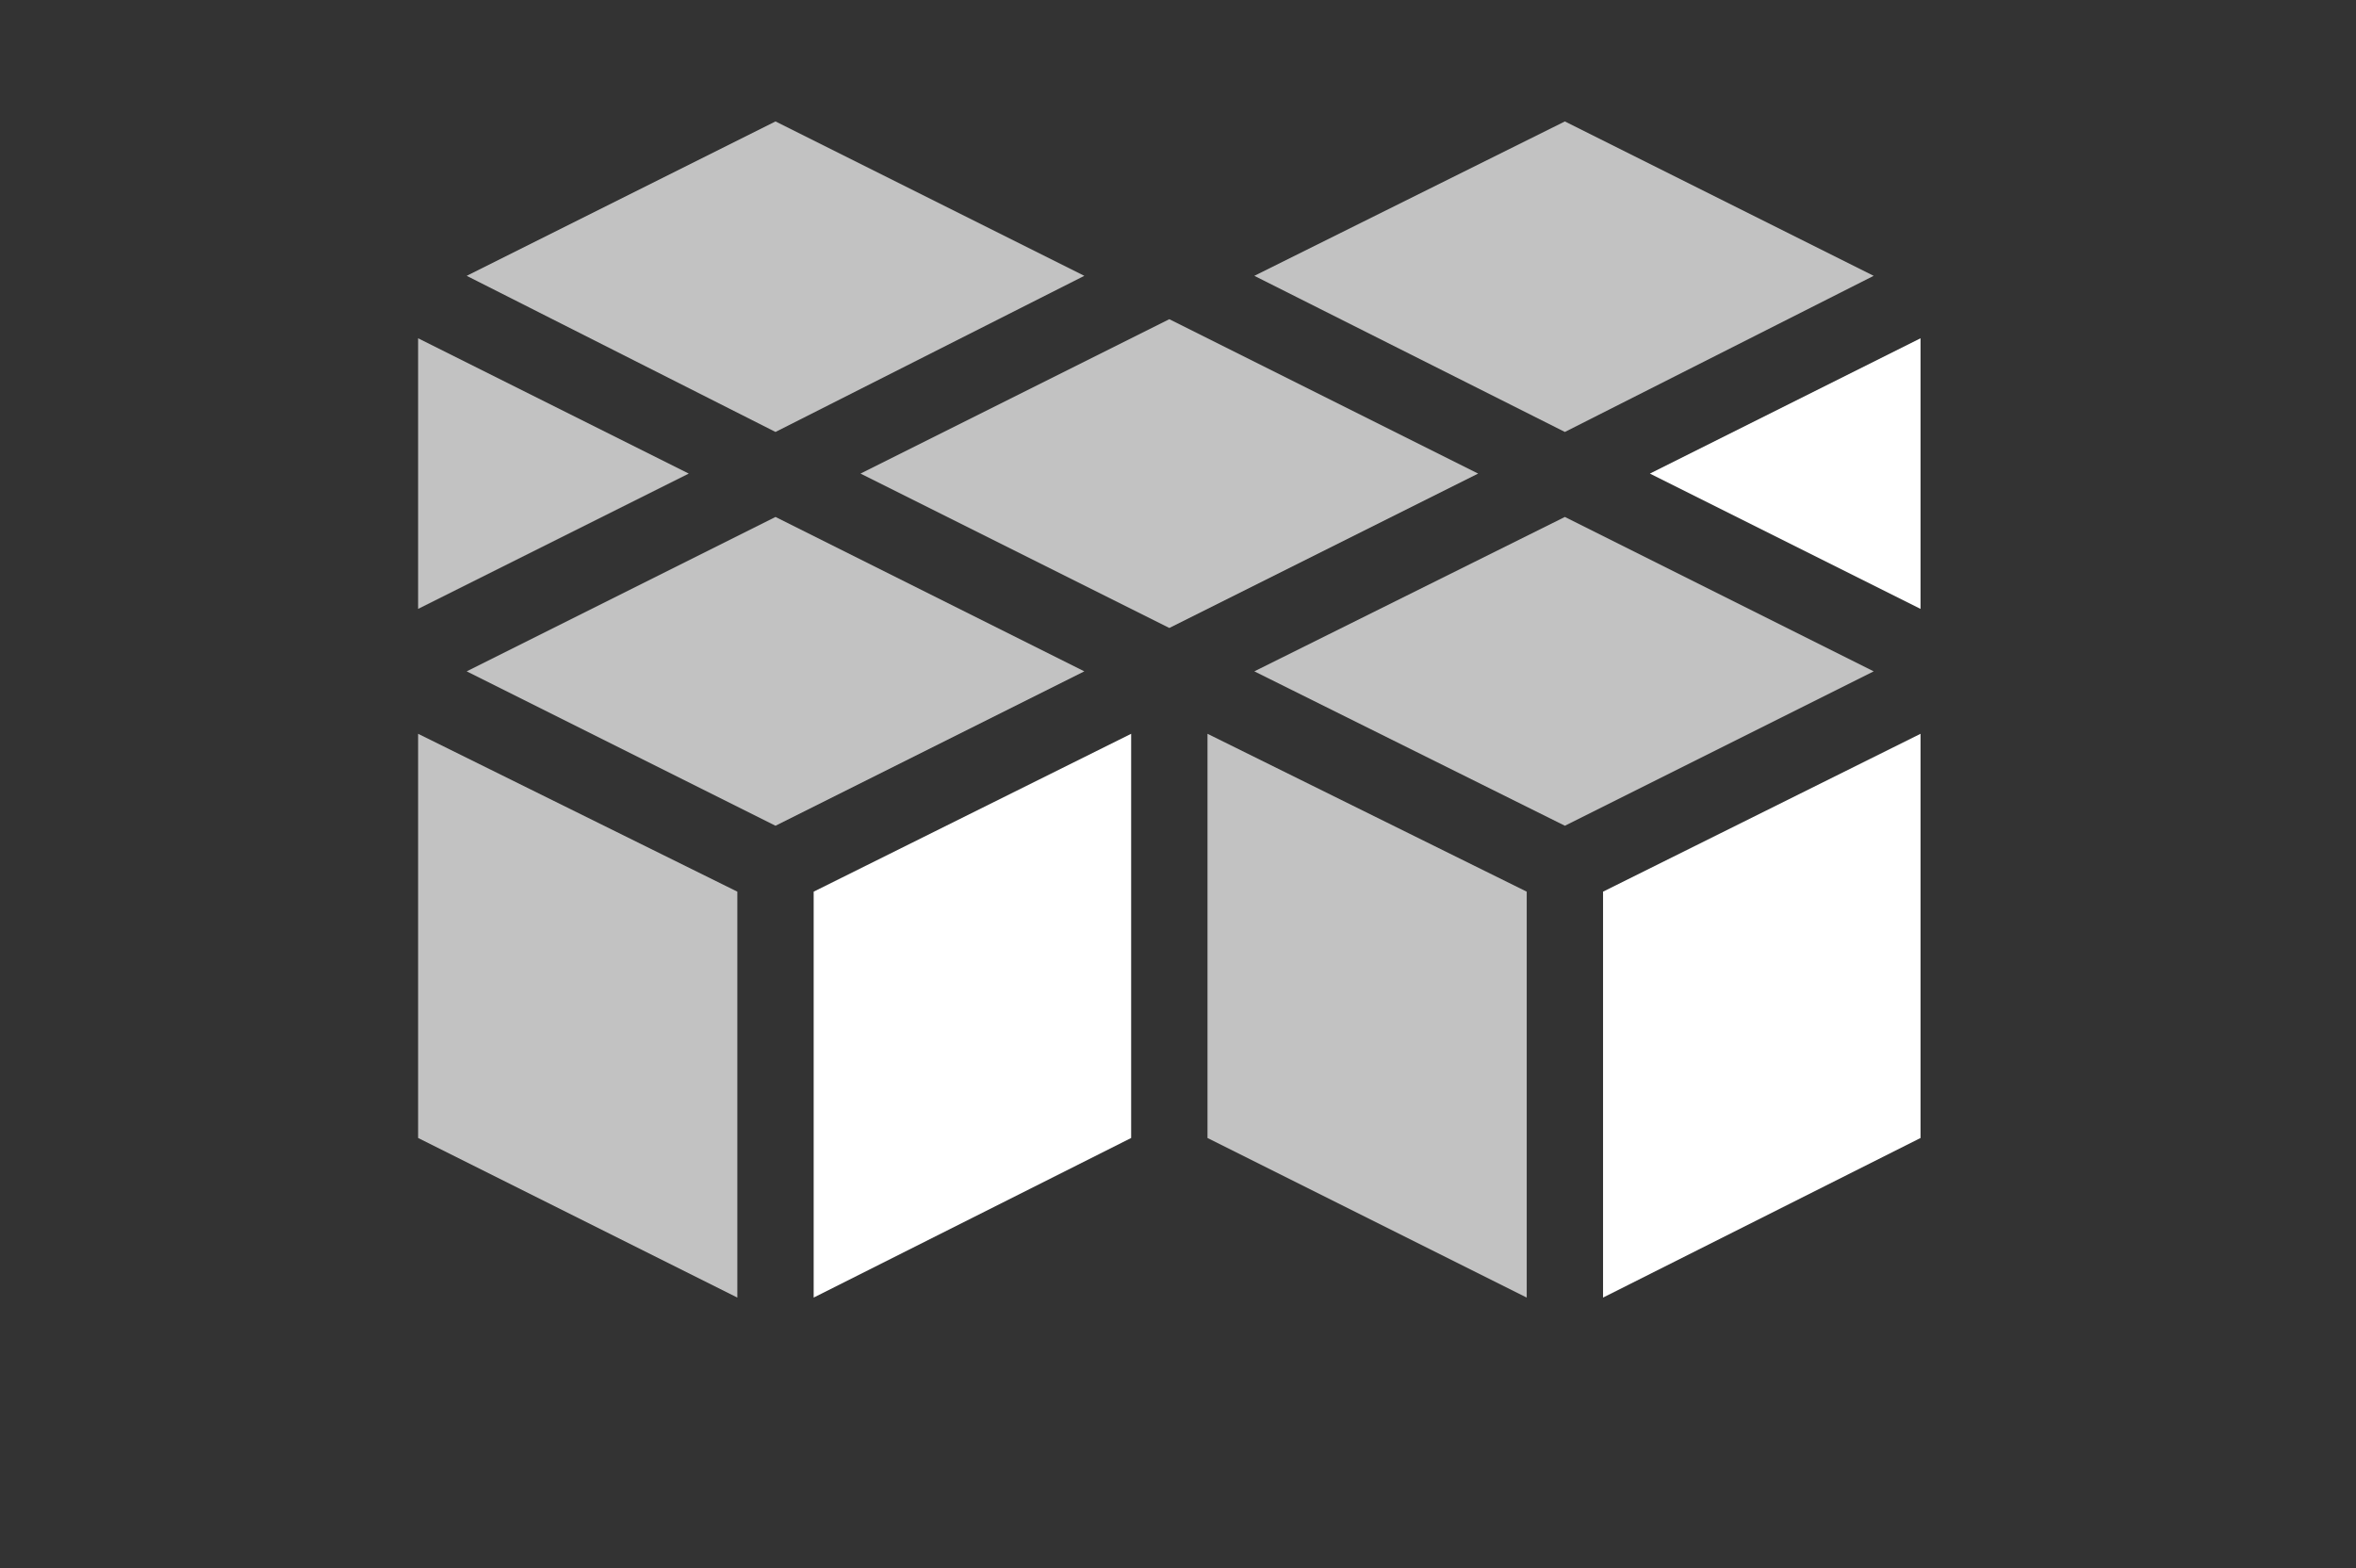 <?xml version="1.0" encoding="utf-8"?>
<!-- Generator: Adobe Illustrator 22.1.0, SVG Export Plug-In . SVG Version: 6.00 Build 0)  -->
<svg version="1.1" id="Calque_1" xmlns="http://www.w3.org/2000/svg" xmlns:xlink="http://www.w3.org/1999/xlink" x="0px" y="0px"
	 viewBox="0 0 135.8 90.4" style="enable-background:new 0 0 135.8 115.4;" xml:space="preserve">
<rect x="0" y="0" width="135.8" height="90.4" fill="#333333" stroke="none"/>
<style type="text/css">
	.st0{display:none;fill:#4AC0C1;}
	.st1{fill:#FFFFFF;}
	.st2{opacity:0.7;fill:#FFFFFF;enable-background:new    ;}
</style>
<title>Hackaton</title>
<polygon class="st2" points="72.3,38.7 90.2,47.6 108,38.7 90.2,29.8 "/>
<polygon class="st1" points="95.1,27.3 110.7,35.1 110.7,19.5 "/>
<polygon class="st2" points="49.6,27.3 67.4,36.2 85.2,27.3 67.4,18.4 "/>
<polygon class="st2" points="24.1,19.5 24.1,35.1 39.7,27.3 "/>
<polygon class="st2" points="26.9,38.7 44.7,47.6 62.5,38.7 44.7,29.8 "/>
<polygon class="st2" points="72.3,15.9 90.2,24.9 108,15.9 90.2,7 "/>
<polygon class="st2" points="26.9,15.9 44.7,24.9 62.5,15.9 44.7,7 "/>
<polygon class="st2" points="24.1,65.6 42.5,74.8 42.5,51.4 24.1,42.3 "/>
<polygon class="st1" points="46.9,51.4 46.9,74.8 65.2,65.6 65.2,42.3 "/>
<polygon class="st2" points="69.6,65.6 88,74.8 88,51.4 69.6,42.3 "/>
<polygon class="st1" points="92.4,51.4 92.4,74.8 110.7,65.6 110.7,42.3 "/>
</svg>
